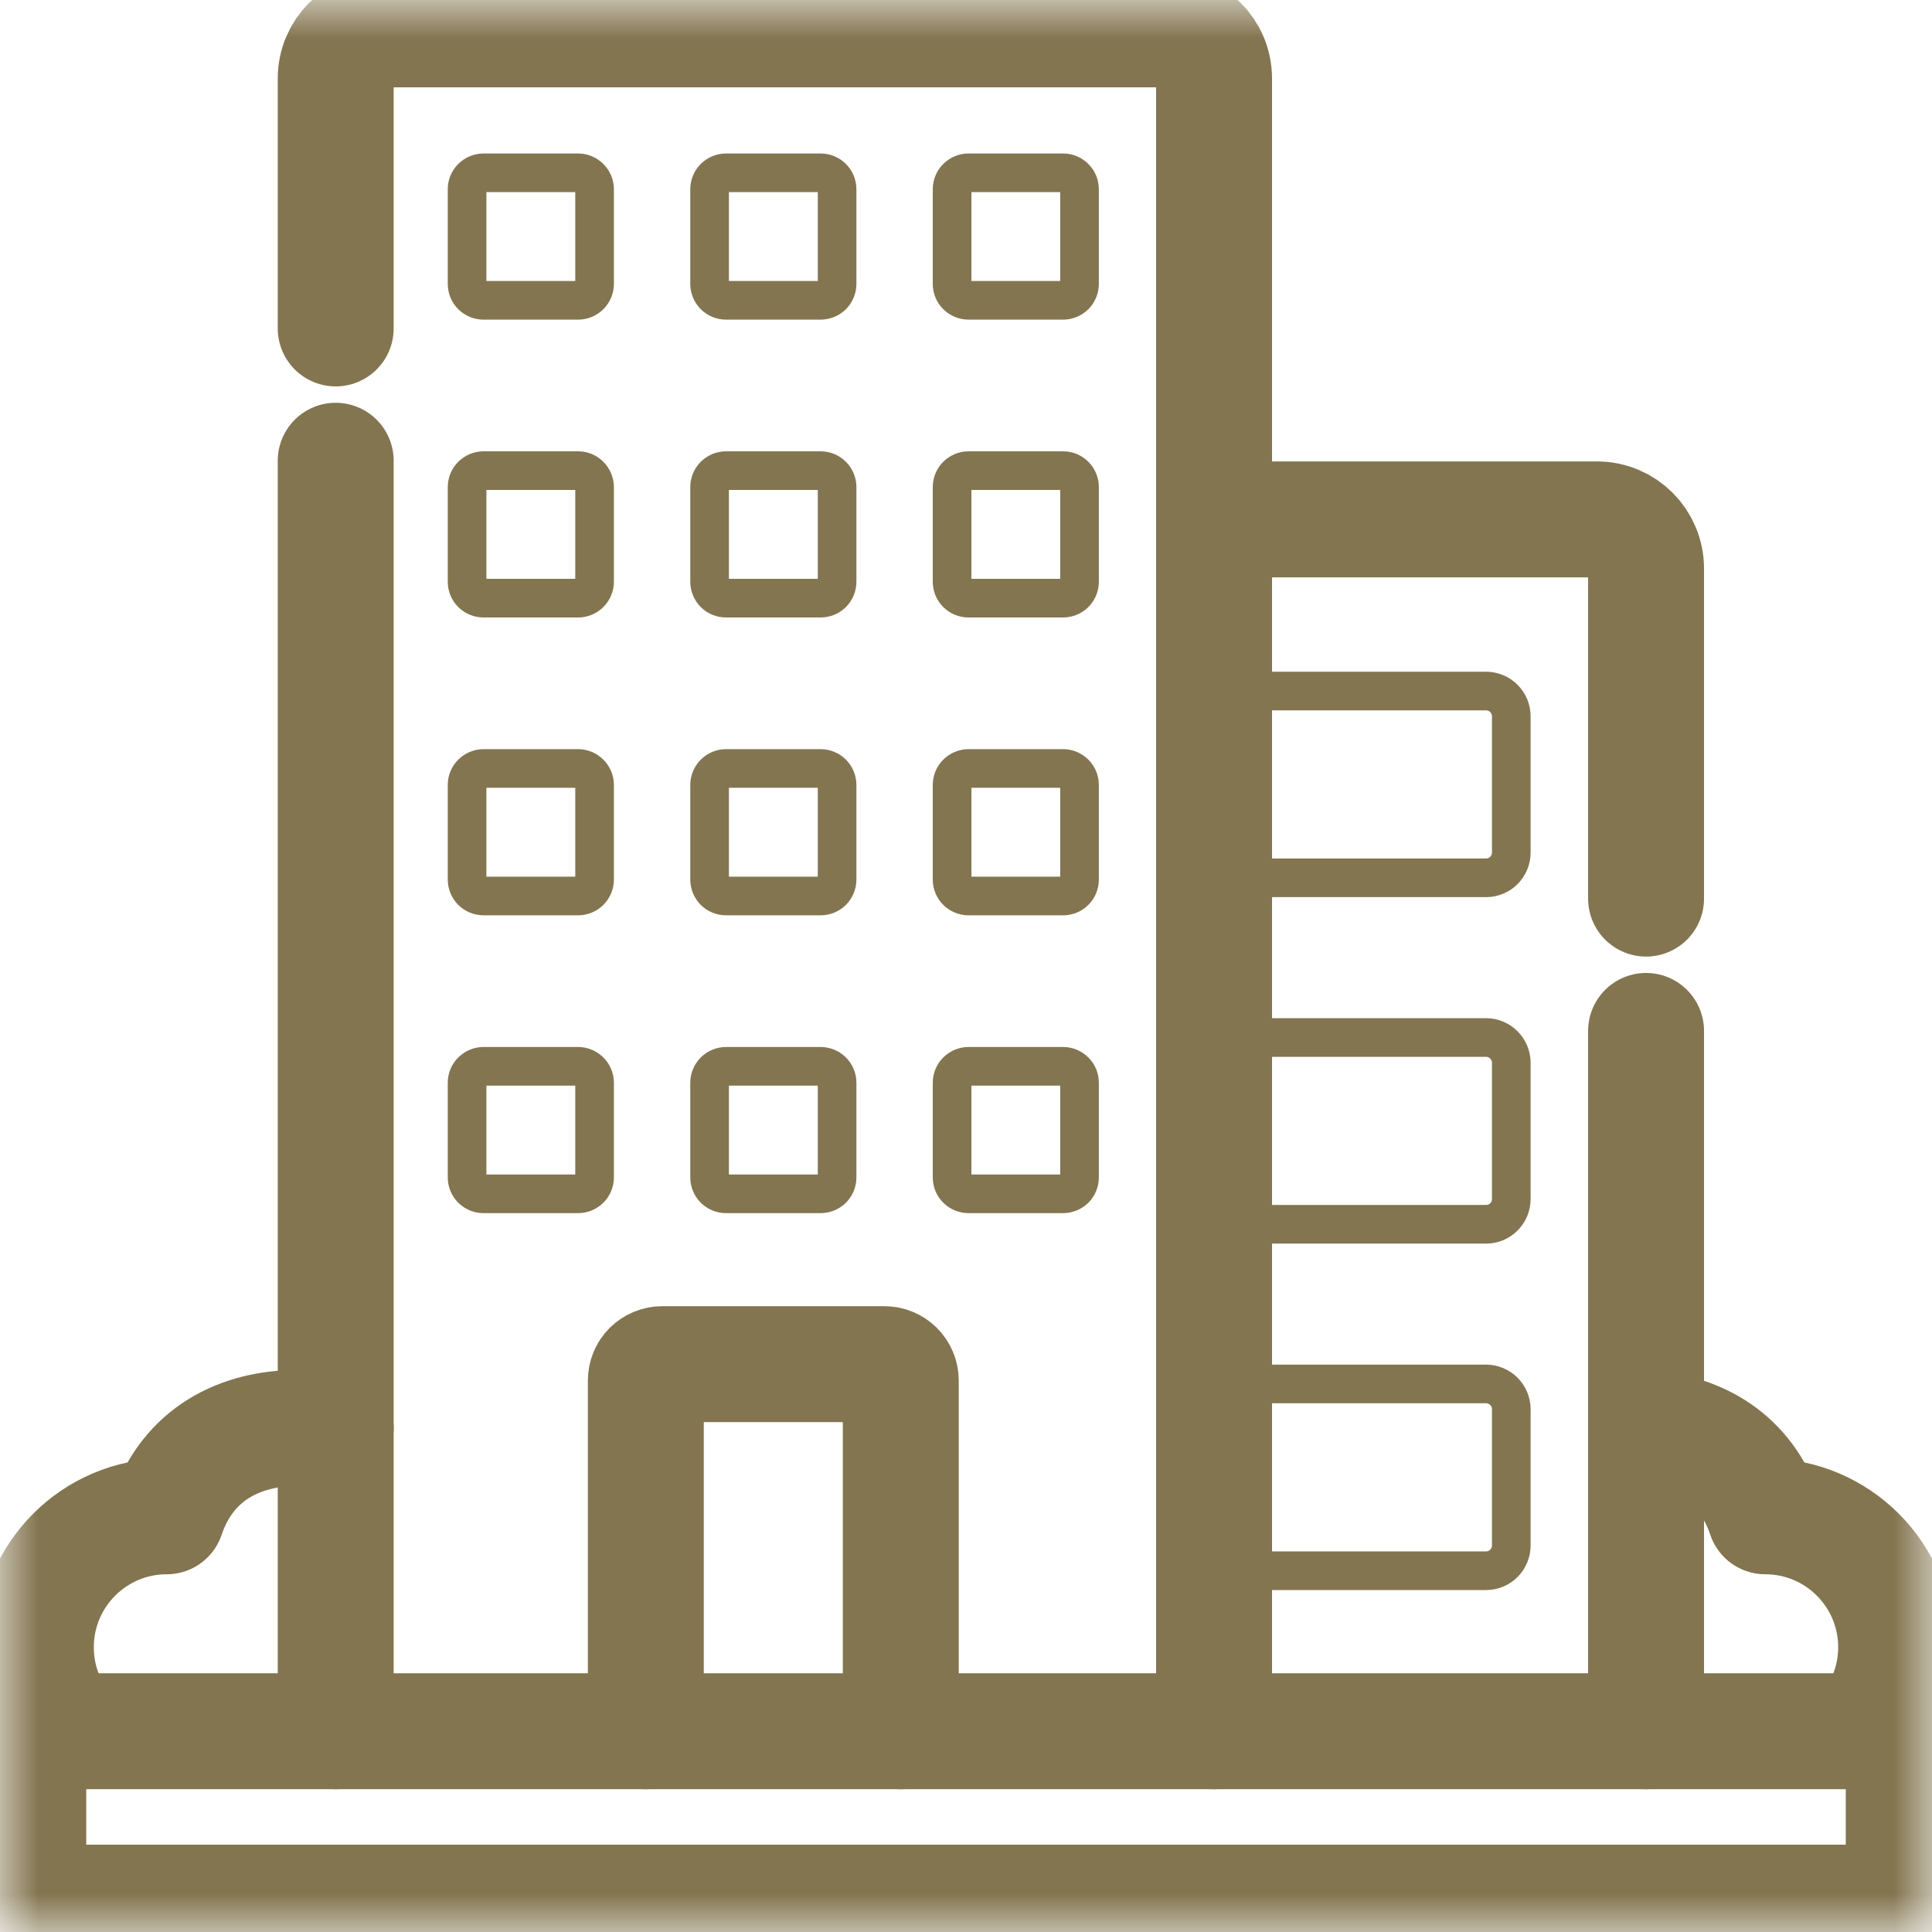 <svg width="25" height="25" viewBox="0 0 25 25" fill="none" xmlns="http://www.w3.org/2000/svg">
<mask id="mask0_1262_8191" style="mask-type:luminance" maskUnits="userSpaceOnUse" x="0" y="0" width="25" height="25">
<path d="M24.25 24.25V0.75H0.75V24.25H24.25Z" fill="white" stroke="white" stroke-width="1.5"/>
</mask>
<g mask="url(#mask0_1262_8191)">
<path d="M10.619 3.886H9.395C9.338 3.886 9.284 3.863 9.244 3.824C9.205 3.784 9.182 3.73 9.182 3.673V2.449C9.182 2.392 9.205 2.338 9.244 2.299C9.284 2.259 9.338 2.236 9.395 2.236H10.619C10.675 2.236 10.73 2.259 10.77 2.299C10.809 2.338 10.832 2.392 10.832 2.449V3.673C10.832 3.73 10.809 3.784 10.77 3.824C10.73 3.863 10.675 3.886 10.619 3.886Z" stroke="#837550" stroke-width="0.5" stroke-miterlimit="10" stroke-linecap="round" stroke-linejoin="round"/>
<path d="M13.757 3.886H12.532C12.476 3.886 12.422 3.863 12.382 3.824C12.342 3.784 12.32 3.73 12.32 3.673V2.449C12.32 2.392 12.342 2.338 12.382 2.299C12.422 2.259 12.476 2.236 12.532 2.236H13.757C13.813 2.236 13.867 2.259 13.907 2.299C13.947 2.338 13.969 2.392 13.969 2.449V3.673C13.969 3.73 13.947 3.784 13.907 3.824C13.867 3.863 13.813 3.886 13.757 3.886Z" stroke="#837550" stroke-width="0.5" stroke-miterlimit="10" stroke-linecap="round" stroke-linejoin="round"/>
<path d="M10.619 7.74H9.395C9.338 7.74 9.284 7.718 9.244 7.678C9.205 7.638 9.182 7.584 9.182 7.527V6.303C9.182 6.246 9.205 6.192 9.244 6.153C9.284 6.113 9.338 6.09 9.395 6.09H10.619C10.647 6.09 10.675 6.096 10.7 6.106C10.726 6.117 10.75 6.133 10.77 6.153C10.789 6.172 10.805 6.196 10.816 6.222C10.826 6.247 10.832 6.275 10.832 6.303V7.527C10.832 7.584 10.809 7.638 10.77 7.678C10.73 7.718 10.675 7.74 10.619 7.74Z" stroke="#837550" stroke-width="0.5" stroke-miterlimit="10" stroke-linecap="round" stroke-linejoin="round"/>
<path d="M13.757 7.74H12.532C12.476 7.74 12.422 7.718 12.382 7.678C12.342 7.638 12.32 7.584 12.32 7.527V6.303C12.32 6.246 12.342 6.192 12.382 6.153C12.422 6.113 12.476 6.09 12.532 6.09H13.757C13.785 6.09 13.812 6.096 13.838 6.106C13.864 6.117 13.887 6.133 13.907 6.153C13.927 6.172 13.943 6.196 13.953 6.222C13.964 6.247 13.969 6.275 13.969 6.303V7.527C13.969 7.584 13.947 7.638 13.907 7.678C13.867 7.718 13.813 7.74 13.757 7.74Z" stroke="#837550" stroke-width="0.5" stroke-miterlimit="10" stroke-linecap="round" stroke-linejoin="round"/>
<path d="M10.619 11.594H9.395C9.338 11.594 9.284 11.572 9.244 11.532C9.205 11.492 9.182 11.438 9.182 11.381V10.157C9.182 10.101 9.205 10.046 9.244 10.007C9.284 9.967 9.338 9.944 9.395 9.944H10.619C10.675 9.944 10.73 9.967 10.77 10.007C10.809 10.046 10.832 10.101 10.832 10.157V11.381C10.832 11.438 10.809 11.492 10.77 11.532C10.73 11.572 10.675 11.594 10.619 11.594Z" stroke="#837550" stroke-width="0.5" stroke-miterlimit="10" stroke-linecap="round" stroke-linejoin="round"/>
<path d="M13.757 11.594H12.532C12.476 11.594 12.422 11.572 12.382 11.532C12.342 11.492 12.32 11.438 12.32 11.381V10.157C12.32 10.101 12.342 10.046 12.382 10.007C12.422 9.967 12.476 9.944 12.532 9.944H13.757C13.813 9.944 13.867 9.967 13.907 10.007C13.947 10.046 13.969 10.101 13.969 10.157V11.381C13.969 11.438 13.947 11.492 13.907 11.532C13.867 11.572 13.813 11.594 13.757 11.594Z" stroke="#837550" stroke-width="0.5" stroke-miterlimit="10" stroke-linecap="round" stroke-linejoin="round"/>
<path d="M10.619 15.448H9.395C9.338 15.448 9.284 15.425 9.244 15.386C9.205 15.346 9.182 15.292 9.182 15.235V14.011C9.182 13.954 9.205 13.9 9.244 13.861C9.284 13.821 9.338 13.798 9.395 13.798H10.619C10.675 13.798 10.73 13.821 10.77 13.861C10.809 13.9 10.832 13.954 10.832 14.011V15.235C10.832 15.292 10.809 15.346 10.77 15.386C10.73 15.425 10.675 15.448 10.619 15.448Z" stroke="#837550" stroke-width="0.5" stroke-miterlimit="10" stroke-linecap="round" stroke-linejoin="round"/>
<path d="M13.757 15.448H12.532C12.476 15.448 12.422 15.425 12.382 15.386C12.342 15.346 12.32 15.292 12.32 15.235V14.011C12.32 13.954 12.342 13.9 12.382 13.861C12.422 13.821 12.476 13.798 12.532 13.798H13.757C13.813 13.798 13.867 13.821 13.907 13.861C13.947 13.9 13.969 13.954 13.969 14.011V15.235C13.969 15.292 13.947 15.346 13.907 15.386C13.867 15.425 13.813 15.448 13.757 15.448Z" stroke="#837550" stroke-width="0.5" stroke-miterlimit="10" stroke-linecap="round" stroke-linejoin="round"/>
<path d="M7.481 3.886H6.257C6.2 3.886 6.146 3.863 6.106 3.824C6.066 3.784 6.044 3.73 6.044 3.673V2.449C6.044 2.392 6.066 2.338 6.106 2.299C6.146 2.259 6.2 2.236 6.257 2.236H7.481C7.537 2.236 7.591 2.259 7.631 2.299C7.671 2.338 7.694 2.392 7.694 2.449V3.673C7.694 3.73 7.671 3.784 7.631 3.824C7.591 3.863 7.537 3.886 7.481 3.886Z" stroke="#837550" stroke-width="0.5" stroke-miterlimit="10" stroke-linecap="round" stroke-linejoin="round"/>
<path d="M7.481 7.74H6.257C6.2 7.74 6.146 7.718 6.106 7.678C6.066 7.638 6.044 7.584 6.044 7.527V6.303C6.044 6.246 6.066 6.192 6.106 6.153C6.146 6.113 6.2 6.09 6.257 6.09H7.481C7.509 6.09 7.537 6.096 7.562 6.106C7.588 6.117 7.612 6.133 7.631 6.153C7.651 6.172 7.667 6.196 7.677 6.222C7.688 6.247 7.694 6.275 7.694 6.303V7.527C7.694 7.584 7.671 7.638 7.631 7.678C7.591 7.718 7.537 7.74 7.481 7.74Z" stroke="#837550" stroke-width="0.5" stroke-miterlimit="10" stroke-linecap="round" stroke-linejoin="round"/>
<path d="M7.481 11.594H6.257C6.2 11.594 6.146 11.572 6.106 11.532C6.066 11.492 6.044 11.438 6.044 11.381V10.157C6.044 10.101 6.066 10.046 6.106 10.007C6.146 9.967 6.2 9.944 6.257 9.944H7.481C7.537 9.944 7.591 9.967 7.631 10.007C7.671 10.046 7.694 10.101 7.694 10.157V11.381C7.694 11.438 7.671 11.492 7.631 11.532C7.591 11.572 7.537 11.594 7.481 11.594Z" stroke="#837550" stroke-width="0.5" stroke-miterlimit="10" stroke-linecap="round" stroke-linejoin="round"/>
<path d="M7.481 15.448H6.257C6.2 15.448 6.146 15.425 6.106 15.386C6.066 15.346 6.044 15.292 6.044 15.235V14.011C6.044 13.954 6.066 13.9 6.106 13.861C6.146 13.821 6.2 13.798 6.257 13.798H7.481C7.537 13.798 7.591 13.821 7.631 13.861C7.671 13.9 7.694 13.954 7.694 14.011V15.235C7.694 15.292 7.671 15.346 7.631 15.386C7.591 15.425 7.537 15.448 7.481 15.448Z" stroke="#837550" stroke-width="0.5" stroke-miterlimit="10" stroke-linecap="round" stroke-linejoin="round"/>
<path d="M4.344 5.962V22.402" stroke="#837550" stroke-width="1.5" stroke-miterlimit="10" stroke-linecap="round" stroke-linejoin="round"/>
<path d="M15.71 22.402V1.016C15.71 0.665 15.425 0.38 15.074 0.38H4.98C4.629 0.38 4.344 0.665 4.344 1.016V4.25" stroke="#837550" stroke-width="1.5" stroke-miterlimit="10" stroke-linecap="round" stroke-linejoin="round"/>
<path d="M11.656 22.402V17.865C11.656 17.808 11.634 17.754 11.594 17.714C11.554 17.675 11.5 17.652 11.444 17.652H8.57C8.513 17.652 8.459 17.675 8.419 17.714C8.379 17.754 8.357 17.808 8.357 17.865V22.402" stroke="#837550" stroke-width="1.5" stroke-miterlimit="10" stroke-linecap="round" stroke-linejoin="round"/>
<path d="M4.344 18.478C4.189 18.477 4.027 18.477 3.858 18.477C3.114 18.477 2.432 18.807 2.157 19.621C1.222 19.621 0.464 20.38 0.464 21.315C0.463 21.713 0.603 22.098 0.859 22.402C0.864 22.402 0.868 22.402 0.873 22.402" stroke="#837550" stroke-width="1.5" stroke-miterlimit="10" stroke-linecap="round" stroke-linejoin="round"/>
<path d="M24.127 22.402C24.132 22.402 24.136 22.402 24.14 22.402C24.396 22.098 24.536 21.713 24.536 21.315C24.536 20.38 23.778 19.621 22.842 19.621C22.587 18.865 21.981 18.527 21.3 18.482" stroke="#837550" stroke-width="1.5" stroke-miterlimit="10" stroke-linecap="round" stroke-linejoin="round"/>
<path d="M15.71 11.359H19.23C19.272 11.359 19.315 11.351 19.354 11.334C19.394 11.318 19.43 11.294 19.46 11.264C19.49 11.233 19.514 11.197 19.531 11.158C19.547 11.118 19.556 11.076 19.556 11.033V9.268C19.556 9.225 19.547 9.183 19.531 9.143C19.514 9.104 19.49 9.068 19.46 9.038C19.43 9.007 19.394 8.983 19.354 8.967C19.315 8.951 19.272 8.942 19.23 8.942H15.71" stroke="#837550" stroke-width="0.5" stroke-miterlimit="10" stroke-linecap="round" stroke-linejoin="round"/>
<path d="M15.71 15.842H19.23C19.272 15.842 19.315 15.834 19.354 15.818C19.394 15.801 19.43 15.777 19.46 15.747C19.49 15.717 19.514 15.681 19.531 15.641C19.547 15.602 19.556 15.559 19.556 15.516V13.751C19.556 13.709 19.547 13.666 19.531 13.627C19.514 13.587 19.49 13.551 19.46 13.521C19.43 13.491 19.394 13.466 19.354 13.45C19.315 13.434 19.272 13.425 19.23 13.425H15.71" stroke="#837550" stroke-width="0.5" stroke-miterlimit="10" stroke-linecap="round" stroke-linejoin="round"/>
<path d="M15.71 20.325H19.23C19.272 20.325 19.315 20.317 19.354 20.301C19.394 20.284 19.43 20.26 19.46 20.23C19.49 20.2 19.514 20.164 19.531 20.124C19.547 20.085 19.556 20.042 19.556 20V18.234C19.556 18.192 19.547 18.149 19.531 18.11C19.514 18.07 19.49 18.034 19.46 18.004C19.43 17.974 19.394 17.95 19.354 17.933C19.315 17.917 19.272 17.908 19.23 17.908H15.71" stroke="#837550" stroke-width="0.5" stroke-miterlimit="10" stroke-linecap="round" stroke-linejoin="round"/>
<path d="M21.3 11.628V7.357C21.3 7.006 21.016 6.721 20.665 6.721H15.71" stroke="#837550" stroke-width="1.5" stroke-miterlimit="10" stroke-linecap="round" stroke-linejoin="round"/>
<path d="M21.3 22.402V13.34" stroke="#837550" stroke-width="1.5" stroke-miterlimit="10" stroke-linecap="round" stroke-linejoin="round"/>
<path d="M24.127 22.402H0.873C0.593 22.402 0.366 22.628 0.366 22.908V24.113C0.366 24.393 0.593 24.62 0.873 24.62H24.127C24.407 24.62 24.634 24.393 24.634 24.113V22.908C24.634 22.628 24.407 22.402 24.127 22.402Z" stroke="#837550" stroke-width="1.5" stroke-miterlimit="10" stroke-linecap="round" stroke-linejoin="round"/>
</g>
</svg>
